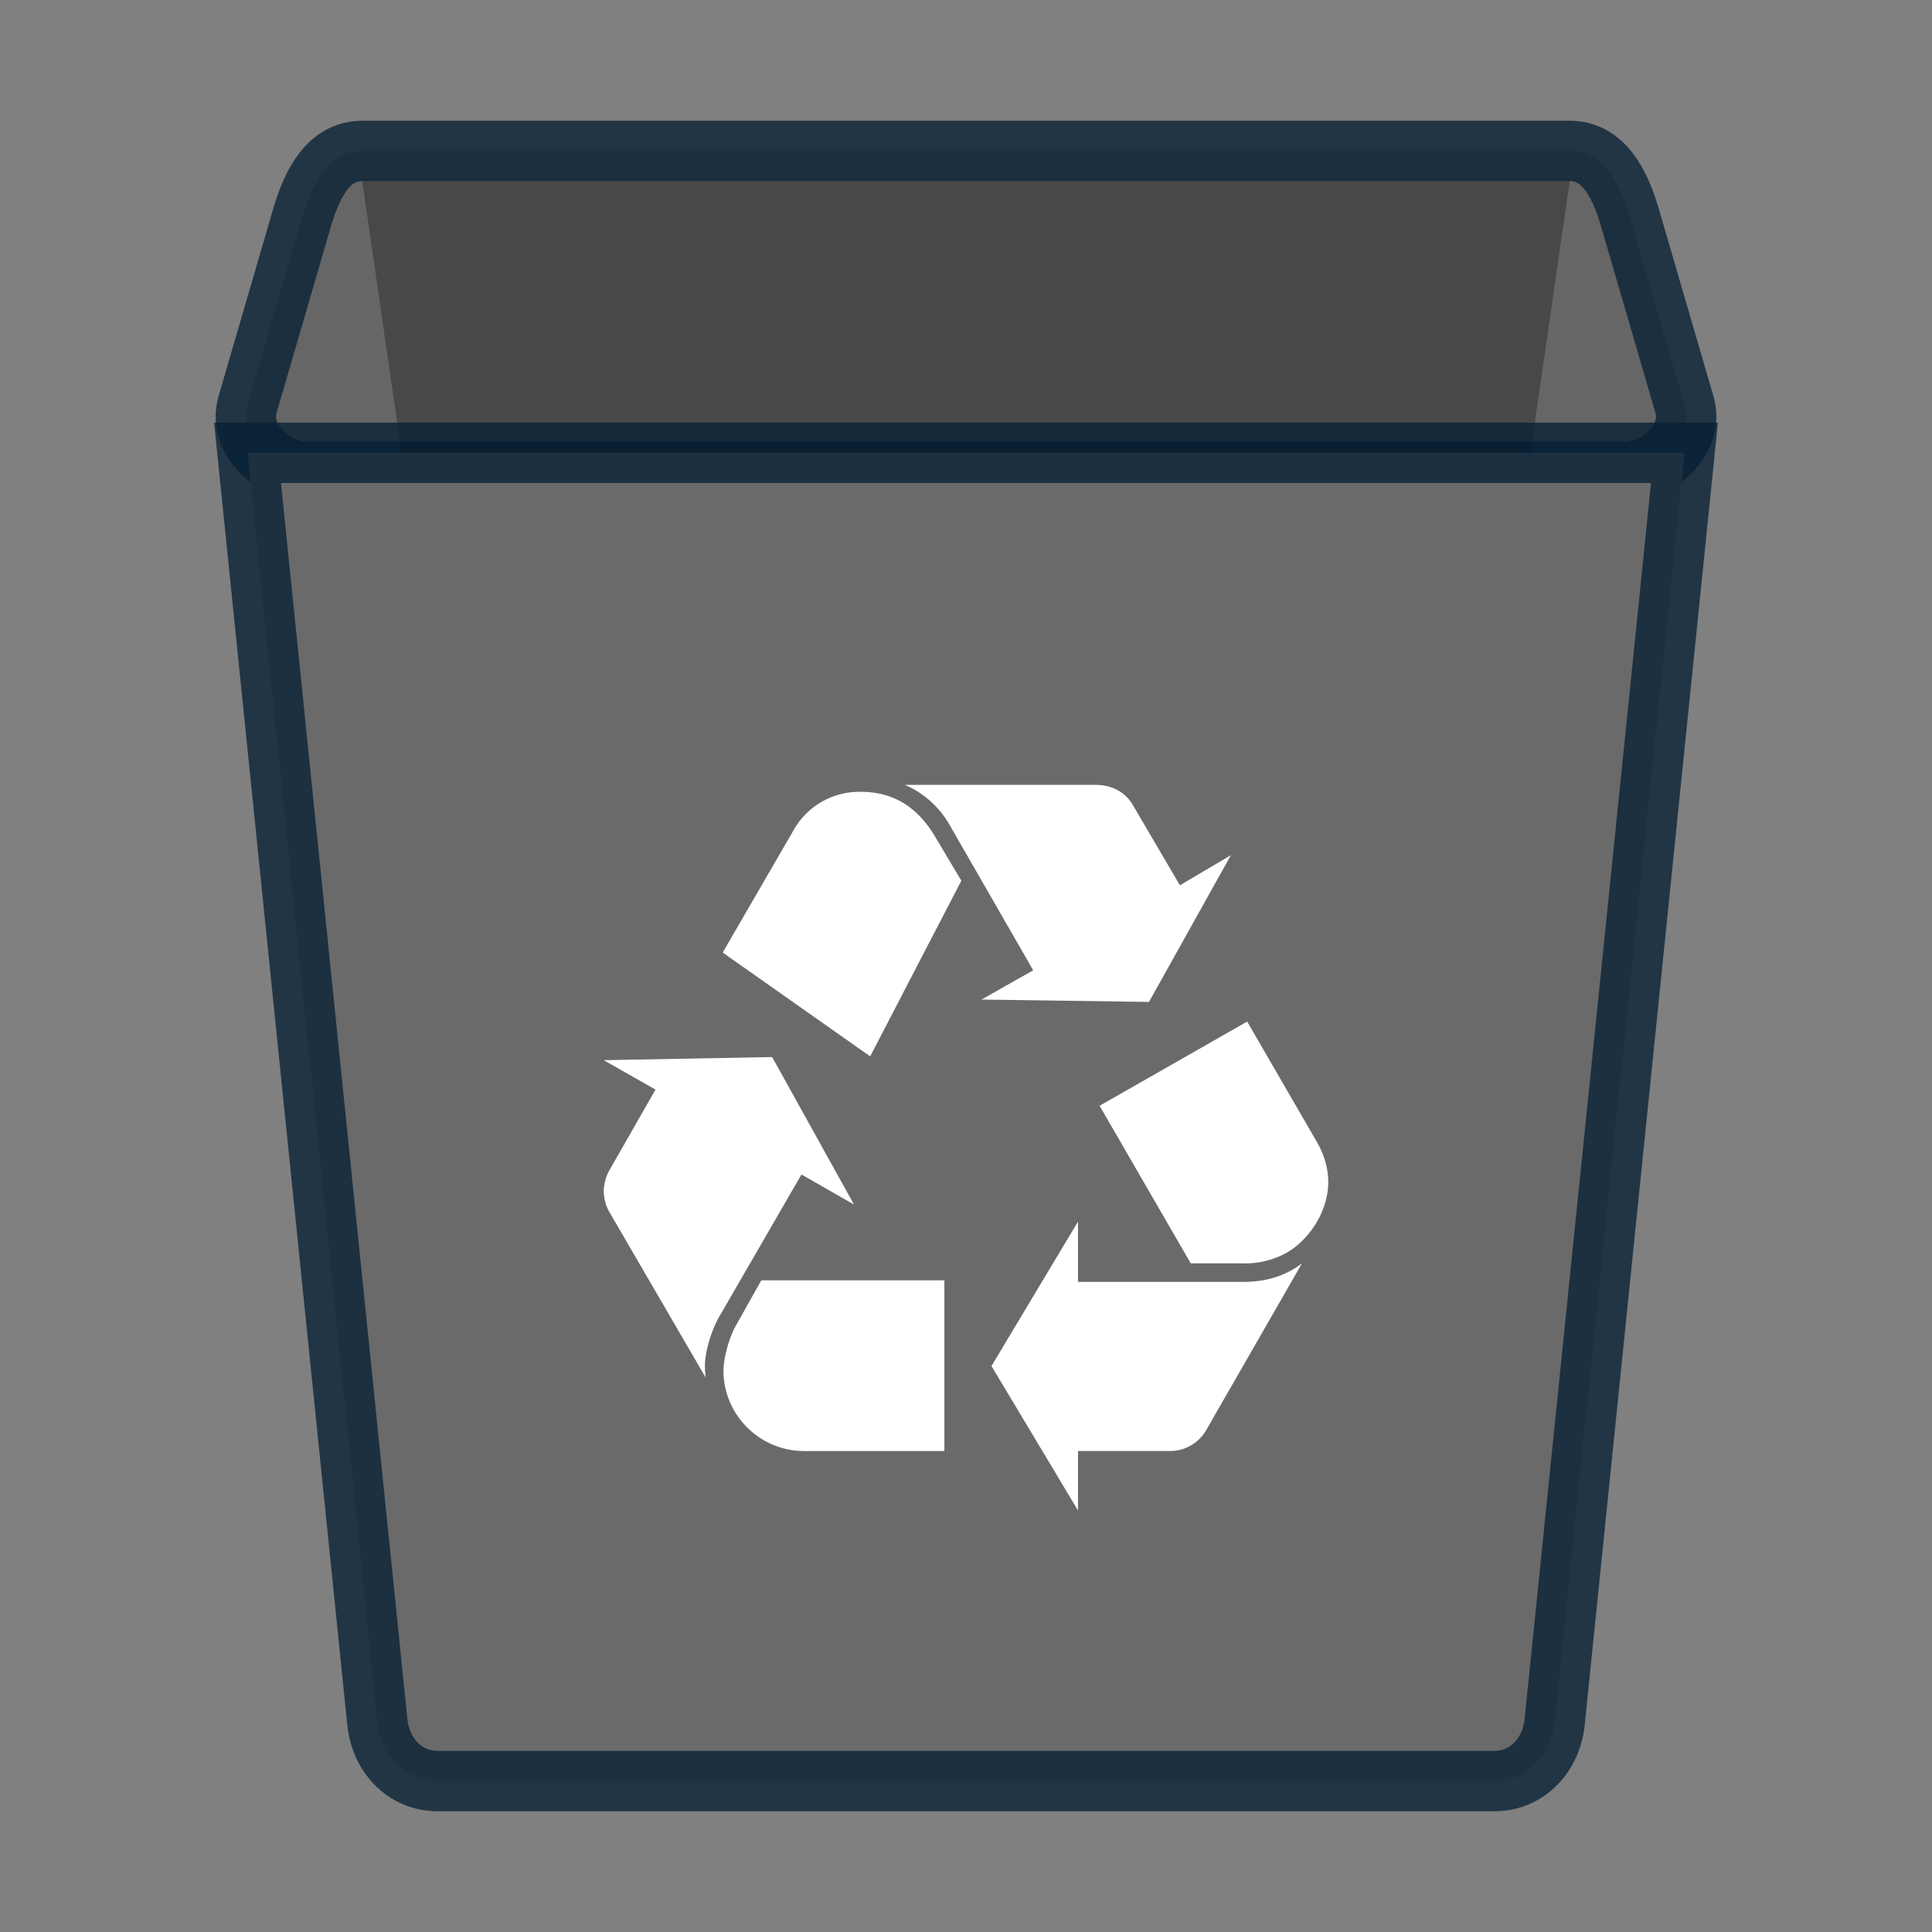 <?xml version="1.0" encoding="UTF-8" standalone="no"?>
<svg
   width="32"
   height="32"
   version="1.1"
   id="svg44"
   sodipodi:docname="user-trash.svg"
   xml:space="preserve"
   inkscape:version="1.2.2 (b0a8486541, 2022-12-01)"
   xmlns:inkscape="http://www.inkscape.org/namespaces/inkscape"
   xmlns:sodipodi="http://sodipodi.sourceforge.net/DTD/sodipodi-0.dtd"
   xmlns="http://www.w3.org/2000/svg"
   xmlns:svg="http://www.w3.org/2000/svg"><rect width="100%" height="100%" fill="#808080" stroke="none"/><sodipodi:namedview
     id="namedview46"
     pagecolor="#ffffff"
     bordercolor="#666666"
     borderopacity="1.0"
     inkscape:showpageshadow="2"
     inkscape:pageopacity="0.0"
     inkscape:pagecheckerboard="0"
     inkscape:deskcolor="#d1d1d1"
     showgrid="false"
     inkscape:zoom="7.375"
     inkscape:cx="9.8305085"
     inkscape:cy="16.067797"
     inkscape:window-width="1920"
     inkscape:window-height="1019"
     inkscape:window-x="0"
     inkscape:window-y="0"
     inkscape:window-maximized="1"
     inkscape:current-layer="svg44" /><defs
     id="defs32"><linearGradient
       id="f"><stop
         offset="0"
         stop-color="#f2c66f"
         id="stop2" /><stop
         offset="1"
         stop-color="#fbd68f"
         id="stop4" /></linearGradient><linearGradient
       id="e"><stop
         offset="0"
         id="stop7" /><stop
         offset="1"
         stop-opacity="0"
         id="stop9" /></linearGradient><linearGradient
       id="d"><stop
         offset="0"
         stop-color="#f8f4e1"
         id="stop12" /><stop
         offset="1"
         stop-color="#ad9e57"
         id="stop14" /></linearGradient><linearGradient
       id="c"><stop
         offset="0"
         stop-color="#49b7ef"
         id="stop17" /><stop
         offset="1"
         stop-color="#1d8de2"
         id="stop19" /></linearGradient><linearGradient
       id="b"><stop
         offset="0"
         stop-color="#fdfeff"
         id="stop22" /><stop
         offset="1"
         stop-color="#dfe4e4"
         id="stop24" /></linearGradient><linearGradient
       id="a"><stop
         offset="0"
         id="stop27" /><stop
         offset="1"
         stop-opacity=".294"
         id="stop29" /></linearGradient></defs><path
     fill="none"
     d="M0 0h32v32H0z"
     id="path34" /><path
     d="M6 2.5h20c.554 0 .83.529 1 1.115l.9 3.087c.17.586-.446 1.114-1 1.114H5.1c-.554 0-1.17-.528-1-1.114L5 3.615c.17-.586.446-1.115 1-1.115z"
     fill="#1e84d6"
     stroke="#072135"
     stroke-opacity=".784"
     id="path36"
     style="fill:#666666;fill-opacity:1" /><path
     d="M26 3l-3.15 21.776c-.079.543-.446.99-1 .99h-11.7c-.554 0-.921-.447-1-.99L6 3z"
     opacity=".3"
     id="path38" /><path
     d="M27.9 7.5l-2.15 21.022c-.055.539-.446.978-1 .978H7.25c-.554 0-.946-.439-1-.978L4.1 7.5z"
     fill="#1e84d6"
     stroke="#072135"
     stroke-opacity=".784"
     id="path40"
     style="fill:#6a6a6a;fill-opacity:1" /><path
     d="M11.906 21.82c-.128.23-.23.576-.23.794 0 .05 0 .115.013.204l-1.6-2.75a.713.713 0 0 1-.089-.333c0-.115.038-.256.09-.345l.767-1.343L10 17.56l2.789-.052 1.356 2.443-.87-.498zm1.228-8.052a1.25 1.25 0 0 1 1.126-.653c.525 0 .934.244 1.228.742l.435.73-1.51 2.91-2.443-1.72zm.179 10.265c-.73 0-1.33-.6-1.33-1.33 0-.205.09-.55.217-.768l.41-.729h3.032v2.828h-2.33zm2.431-10.342a1.568 1.568 0 0 0-.755-.691h3.147c.282 0 .499.115.627.333l.78 1.33.845-.499-1.357 2.431-2.775-.039.857-.485zm4.849 7.541c.383 0 .703-.102.972-.307l-1.587 2.763a.69.69 0 0 1-.626.345h-1.497v.985l-1.433-2.392 1.433-2.392v.998h2.738zm1.227-2.303c.116.205.18.422.18.653 0 .46-.295.946-.704 1.176a1.428 1.428 0 0 1-.729.167h-.845l-1.509-2.61 2.444-1.395z"
     fill="#fff"
     id="path42" /></svg>

